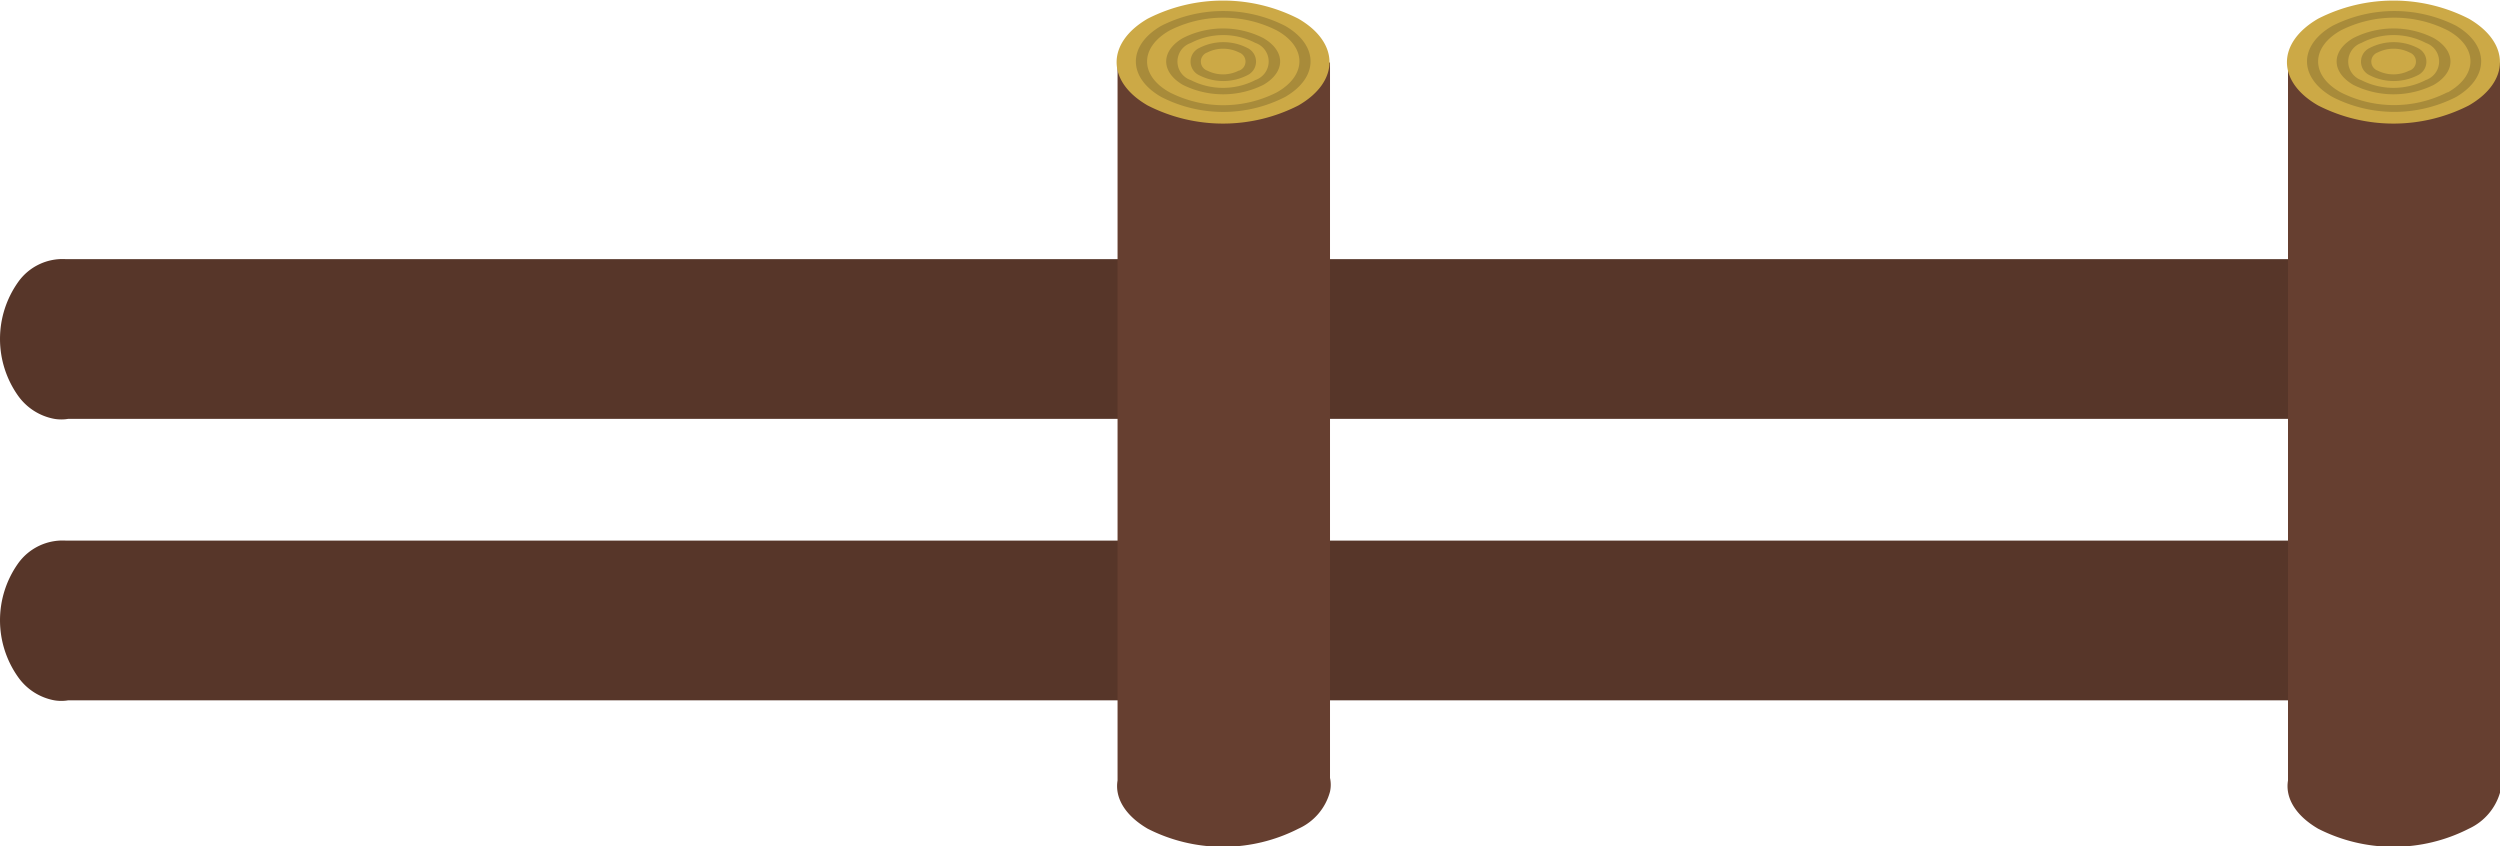 <svg id="Layer_1" data-name="Layer 1" xmlns="http://www.w3.org/2000/svg" viewBox="0 0 165.92 56.16"><defs><style>.cls-1{fill:#573629;}.cls-2{fill:#cca946;}.cls-3{fill:#a88b3a;}.cls-4{fill:#663f30;}</style></defs><path class="cls-1" d="M1.19,26.25a6.52,6.52,0,0,1,0-7.51,3.61,3.61,0,0,1,3.2-1.54H161.52l-.35,10.6-156.65,0a2.78,2.78,0,0,1-.91,0h0A3.8,3.8,0,0,1,1.19,26.25Z"/><path class="cls-2" d="M158.37,26.25a3.45,3.45,0,0,0,5.76,0,6.48,6.48,0,0,0,0-7.5,3.45,3.45,0,0,0-5.76,0A6.51,6.51,0,0,0,158.37,26.25Z"/><path class="cls-3" d="M158.89,25.58a5.32,5.32,0,0,1,0-6.17,2.83,2.83,0,0,1,4.73,0,5.37,5.37,0,0,1,0,6.18A2.84,2.84,0,0,1,158.89,25.58Zm.31-.41a2.45,2.45,0,0,0,4.11,0,4.63,4.63,0,0,0,0-5.34,2.46,2.46,0,0,0-4.11,0A4.61,4.61,0,0,0,159.2,25.17Z"/><path class="cls-3" d="M159.7,24.5a3.52,3.52,0,0,1,0-4,1.86,1.86,0,0,1,3.1,0,3.49,3.49,0,0,1,0,4A1.86,1.86,0,0,1,159.7,24.5Zm.32-.4a1.47,1.47,0,0,0,2.46,0,2.75,2.75,0,0,0,0-3.22,1.48,1.48,0,0,0-2.47,0A2.76,2.76,0,0,0,160,24.1Z"/><path class="cls-3" d="M160.34,23.68a2.06,2.06,0,0,1,0-2.38,1.08,1.08,0,0,1,1.82,0,2,2,0,0,1,0,2.38A1.08,1.08,0,0,1,160.34,23.68Zm.31-.4a.73.73,0,0,0,1.21,0,1.38,1.38,0,0,0,0-1.58.73.73,0,0,0-1.21,0A1.37,1.37,0,0,0,160.65,23.28Z"/><path class="cls-1" d="M1.19,44.92a6.52,6.52,0,0,1,0-7.51,3.63,3.63,0,0,1,3.2-1.53H161.52l-.35,10.6-156.65,0a2.78,2.78,0,0,1-.91,0h0A3.78,3.78,0,0,1,1.19,44.92Z"/><path class="cls-2" d="M158.37,44.92a3.44,3.44,0,0,0,5.76,0,6.48,6.48,0,0,0,0-7.5,3.45,3.45,0,0,0-5.76,0A6.49,6.49,0,0,0,158.37,44.92Z"/><path class="cls-3" d="M158.89,44.26a5.32,5.32,0,0,1,0-6.17,2.83,2.83,0,0,1,4.73,0,5.37,5.37,0,0,1,0,6.18A2.84,2.84,0,0,1,158.89,44.26Zm.31-.41a2.45,2.45,0,0,0,4.11,0,4.63,4.63,0,0,0,0-5.34,2.46,2.46,0,0,0-4.11,0A4.61,4.61,0,0,0,159.2,43.85Z"/><path class="cls-3" d="M159.7,43.18a3.52,3.52,0,0,1,0-4,1.86,1.86,0,0,1,3.1,0,3.49,3.49,0,0,1,0,4A1.86,1.86,0,0,1,159.7,43.18Zm.32-.4a1.47,1.47,0,0,0,2.46,0,2.75,2.75,0,0,0,0-3.22,1.49,1.49,0,0,0-2.47,0A2.78,2.78,0,0,0,160,42.78Z"/><path class="cls-3" d="M160.34,42.36a2.06,2.06,0,0,1,0-2.38,1.08,1.08,0,0,1,1.82,0,2,2,0,0,1,0,2.38A1.08,1.08,0,0,1,160.34,42.36Zm.31-.4a.73.73,0,0,0,1.21,0,1.38,1.38,0,0,0,0-1.58.73.73,0,0,0-1.21,0A1.37,1.37,0,0,0,160.65,42Z"/><path class="cls-4" d="M86.17,55a11,11,0,0,1-10,0c-1.51-.88-2.19-2.06-2-3.2h0v-48l14.1.35,0,47.48a2.15,2.15,0,0,1,0,.91h0A3.76,3.76,0,0,1,86.17,55Z"/><path class="cls-2" d="M86.17,7c2.76-1.59,2.75-4.17,0-5.76a11,11,0,0,0-10,0c-2.75,1.6-2.75,4.18,0,5.76A11,11,0,0,0,86.17,7Z"/><path class="cls-3" d="M85.28,6.44a9,9,0,0,1-8.2,0c-2.26-1.29-2.26-3.43,0-4.73a9.08,9.08,0,0,1,8.2,0C87.54,3,87.55,5.14,85.28,6.44Zm-.54-.31c2-1.13,2-3,0-4.11a7.88,7.88,0,0,0-7.11,0c-2,1.13-2,3,0,4.11A7.84,7.84,0,0,0,84.74,6.13Z"/><path class="cls-3" d="M83.85,5.63a6,6,0,0,1-5.35,0c-1.47-.86-1.47-2.24,0-3.1a5.9,5.9,0,0,1,5.35,0C85.33,3.39,85.33,4.77,83.85,5.63Zm-.53-.32a1.3,1.3,0,0,0,0-2.46,4.65,4.65,0,0,0-4.28,0,1.3,1.3,0,0,0,0,2.47A4.69,4.69,0,0,0,83.32,5.31Z"/><path class="cls-3" d="M82.77,5A3.51,3.51,0,0,1,79.6,5a1,1,0,0,1,0-1.82,3.5,3.5,0,0,1,3.18,0A1,1,0,0,1,82.77,5Zm-.54-.31a.64.64,0,0,0,0-1.21,2.35,2.35,0,0,0-2.1,0,.64.64,0,0,0,0,1.21A2.32,2.32,0,0,0,82.23,4.68Z"/><path class="cls-4" d="M163.85,55a11,11,0,0,1-10,0c-1.51-.88-2.19-2.06-2-3.2h0v-48l14.09.35,0,47.48a2.32,2.32,0,0,1,0,.91h0A3.81,3.81,0,0,1,163.85,55Z"/><path class="cls-2" d="M163.85,7c2.76-1.59,2.75-4.17,0-5.76a11,11,0,0,0-10,0c-2.76,1.6-2.76,4.18,0,5.76A11,11,0,0,0,163.85,7Z"/><path class="cls-3" d="M163,6.44a9,9,0,0,1-8.19,0c-2.26-1.29-2.27-3.43,0-4.73a9.08,9.08,0,0,1,8.2,0C165.22,3,165.23,5.14,163,6.44Zm-.54-.31c2-1.13,2-3,0-4.11a7.88,7.88,0,0,0-7.11,0c-2,1.13-2,3,0,4.11A7.82,7.82,0,0,0,162.42,6.13Z"/><path class="cls-3" d="M161.53,5.63a6,6,0,0,1-5.35,0c-1.47-.86-1.47-2.24,0-3.1a5.9,5.9,0,0,1,5.35,0C163,3.39,163,4.77,161.53,5.63ZM161,5.31a1.3,1.3,0,0,0,0-2.46,4.65,4.65,0,0,0-4.28,0,1.31,1.31,0,0,0,0,2.47A4.69,4.69,0,0,0,161,5.31Z"/><path class="cls-3" d="M160.45,5a3.51,3.51,0,0,1-3.17,0,1,1,0,0,1,0-1.82,3.48,3.48,0,0,1,3.17,0A1,1,0,0,1,160.45,5Zm-.54-.31a.64.64,0,0,0,0-1.21,2.35,2.35,0,0,0-2.1,0,.64.64,0,0,0,0,1.21A2.32,2.32,0,0,0,159.91,4.68Z"/></svg>